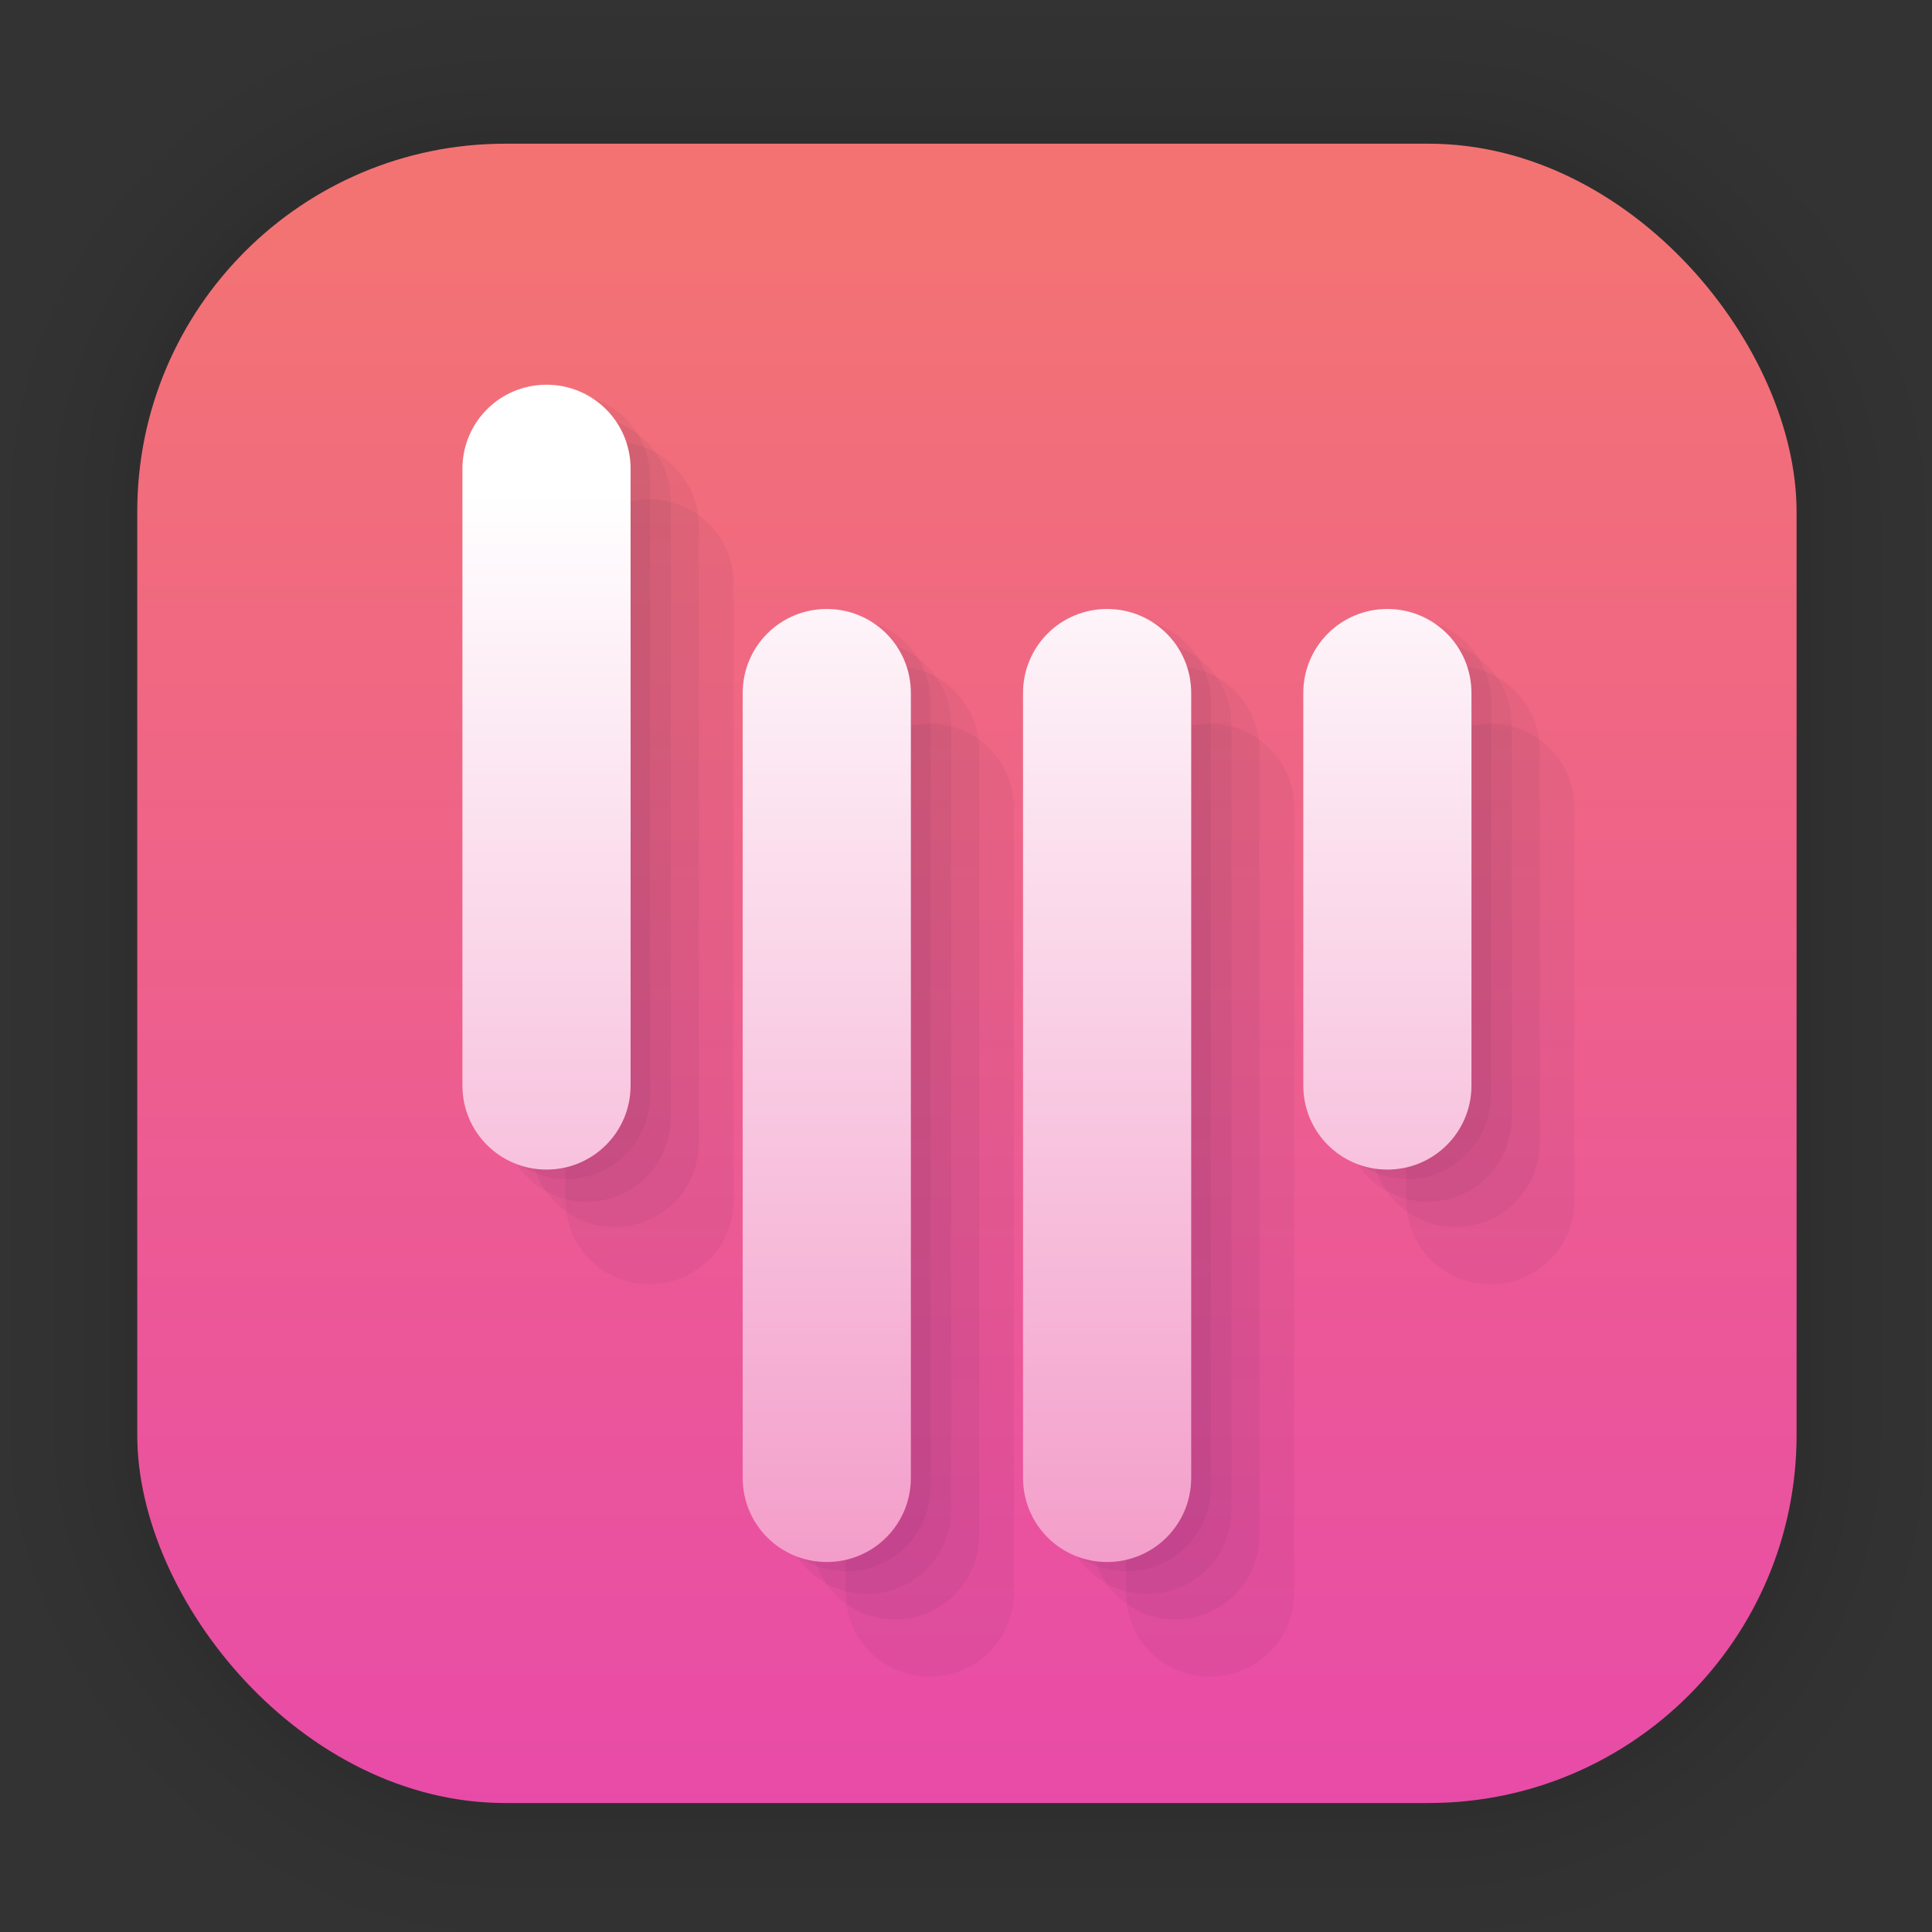 <?xml version="1.0" encoding="UTF-8"?>
<svg id="svg6" width="128" height="128" version="1.1" viewBox="0 0 33.867 33.867" xmlns="http://www.w3.org/2000/svg" xmlns:cc="http://creativecommons.org/ns#" xmlns:dc="http://purl.org/dc/elements/1.1/" xmlns:rdf="http://www.w3.org/1999/02/22-rdf-syntax-ns#" xmlns:xlink="http://www.w3.org/1999/xlink">
 <rect x="0" y="0" width="33.867" height="33.867" fill="#333333" stroke="none"/>
 <defs id="defs2">
  <linearGradient id="linearGradient1632" x1="132.21" x2="132.21" y1="42.152" y2="70.68" gradientTransform="matrix(.976 0 0 .976 -111.77 -37.203)" gradientUnits="userSpaceOnUse">
   <stop id="stop1626" stop-color="#f37373" offset="0"/>
   <stop id="stop1628" stop-color="#e84ba8" offset="1"/>
  </linearGradient>
  <linearGradient id="linearGradient1151" x1="8.106" x2="8.106" y1="8.662" y2="42.132" gradientUnits="userSpaceOnUse">
   <stop id="stop1145" stop-color="#fff" offset="0"/>
   <stop id="stop1147" stop-color="#ea51a0" offset="1"/>
  </linearGradient>
 </defs>
 <g id="layer1">
  <g id="g1702" transform="matrix(.976 0 0 .976 -65.748 -37.203)" fill="none" opacity=".297" stroke="#000" stroke-linecap="round" stroke-linejoin="round" stroke-opacity=".02">
   <rect id="rect1634" x="69.84" y="40.71" width="29.811" height="29.811" rx="6.61" ry="6.61" stroke-width=".1"/>
   <rect id="rect1638" x="69.84" y="40.71" width="29.811" height="29.811" rx="6.61" ry="6.61" stroke-width=".2"/>
   <rect id="rect1640" x="69.84" y="40.71" width="29.811" height="29.811" rx="6.61" ry="6.61" stroke-width=".3"/>
   <rect id="rect1642" x="69.84" y="40.71" width="29.811" height="29.811" rx="6.61" ry="6.61" stroke-width=".4"/>
   <rect id="rect1644" x="69.84" y="40.71" width="29.811" height="29.811" rx="6.61" ry="6.61" stroke-width=".5"/>
   <rect id="rect1646" x="69.84" y="40.71" width="29.811" height="29.811" rx="6.61" ry="6.61" stroke-width=".6"/>
   <rect id="rect1648" x="69.84" y="40.71" width="29.811" height="29.811" rx="6.61" ry="6.61" stroke-width=".7"/>
   <rect id="rect1650" x="69.84" y="40.71" width="29.811" height="29.811" rx="6.61" ry="6.61" stroke-width=".8"/>
   <rect id="rect1652" x="69.84" y="40.71" width="29.811" height="29.811" rx="6.61" ry="6.61"/>
   <rect id="rect1654" x="69.84" y="40.71" width="29.811" height="29.811" rx="6.61" ry="6.61" stroke-width="1.2"/>
   <rect id="rect1656" x="69.84" y="40.71" width="29.811" height="29.811" rx="6.61" ry="6.61" stroke-width="1.4"/>
   <rect id="rect1658" x="69.84" y="40.71" width="29.811" height="29.811" rx="6.61" ry="6.61" stroke-width="1.6"/>
   <rect id="rect1660" x="69.84" y="40.71" width="29.811" height="29.811" rx="6.61" ry="6.61" stroke-width="1.8"/>
   <rect id="rect1662" x="69.84" y="40.71" width="29.811" height="29.811" rx="6.61" ry="6.61" stroke-width="2"/>
   <rect id="rect1664" x="69.84" y="40.71" width="29.811" height="29.811" rx="6.61" ry="6.61" stroke-width="2.2"/>
   <rect id="rect1666" x="69.84" y="40.71" width="29.811" height="29.811" rx="6.61" ry="6.61" stroke-width="2.6"/>
   <rect id="rect1668" x="69.84" y="40.71" width="29.811" height="29.811" rx="6.61" ry="6.61" stroke-width="3"/>
   <rect id="rect1670" x="69.84" y="40.71" width="29.811" height="29.811" rx="6.61" ry="6.61" stroke-width="3.4"/>
   <rect id="rect1672" x="69.84" y="40.71" width="29.811" height="29.811" rx="6.61" ry="6.61" stroke-width="3.8"/>
   <rect id="rect1674" x="69.84" y="40.71" width="29.811" height="29.811" rx="6.61" ry="6.61" stroke-width="4.2"/>
   <rect id="rect1676" x="69.84" y="40.71" width="29.811" height="29.811" rx="6.61" ry="6.61" stroke-width="4.6"/>
   <rect id="rect1678" x="69.84" y="40.71" width="29.811" height="29.811" rx="6.61" ry="6.61" stroke-width="5"/>
  </g>
  <rect id="rect849" x="2.406" y="2.519" width="29.087" height="29.087" rx="6.449" ry="6.449" fill="url(#linearGradient1632)" stroke-linecap="round" stroke-linejoin="round" stroke-width="2.688"/>
  <g id="g2562" fill="#000f37" fill-opacity=".046" stroke-width=".983">
   <path id="path2460" d="m9.923 6.908c-0.817 0-1.474 0.658-1.474 1.474v10.81c0 0.817 0.658 1.474 1.474 1.474 0.817 0 1.474-0.658 1.474-1.474v-10.81c0-0.817-0.657-1.474-1.474-1.474zm4.913 3.931c-0.817 0-1.474 0.658-1.474 1.474v13.758c0 0.817 0.657 1.474 1.474 1.474s1.474-0.658 1.474-1.474v-13.758c0-0.817-0.658-1.474-1.474-1.474zm4.914 0c-0.817 0-1.474 0.658-1.474 1.474v13.758c0 0.817 0.658 1.474 1.474 1.474s1.474-0.658 1.474-1.474v-13.758c0-0.817-0.657-1.474-1.474-1.474zm4.913 0c-0.817 0-1.474 0.658-1.474 1.474v6.879c0 0.817 0.657 1.474 1.474 1.474s1.474-0.658 1.474-1.474v-6.879c0-0.817-0.658-1.474-1.474-1.474z"/>
   <path id="path2552" d="m10.286 7.306c-0.817 0-1.474 0.658-1.474 1.474v10.81c0 0.817 0.658 1.474 1.474 1.474 0.817 0 1.474-0.658 1.474-1.474v-10.81c0-0.817-0.657-1.474-1.474-1.474zm4.913 3.931c-0.817 0-1.474 0.658-1.474 1.474v13.758c0 0.817 0.657 1.474 1.474 1.474s1.474-0.658 1.474-1.474v-13.758c0-0.817-0.658-1.474-1.474-1.474zm4.914 0c-0.817 0-1.474 0.658-1.474 1.474v13.758c0 0.817 0.658 1.474 1.474 1.474s1.474-0.658 1.474-1.474v-13.758c0-0.817-0.657-1.474-1.474-1.474zm4.913 0c-0.817 0-1.474 0.658-1.474 1.474v6.879c0 0.817 0.657 1.474 1.474 1.474s1.474-0.658 1.474-1.474v-6.879c0-0.817-0.658-1.474-1.474-1.474z"/>
   <path id="path2554" d="m10.777 7.75c-0.817 0-1.474 0.658-1.474 1.474v10.81c0 0.817 0.658 1.474 1.474 1.474 0.817 0 1.474-0.658 1.474-1.474v-10.81c0-0.817-0.657-1.474-1.474-1.474zm4.913 3.931c-0.817 0-1.474 0.658-1.474 1.474v13.758c0 0.817 0.657 1.474 1.474 1.474s1.474-0.658 1.474-1.474v-13.758c0-0.817-0.658-1.474-1.474-1.474zm4.914 0c-0.817 0-1.474 0.658-1.474 1.474v13.758c0 0.817 0.658 1.474 1.474 1.474s1.474-0.658 1.474-1.474v-13.758c0-0.817-0.657-1.474-1.474-1.474zm4.913 0c-0.817 0-1.474 0.658-1.474 1.474v6.879c0 0.817 0.657 1.474 1.474 1.474s1.474-0.658 1.474-1.474v-6.879c0-0.817-0.658-1.474-1.474-1.474z"/>
   <path id="path2556" d="m11.385 8.755c-0.817 0-1.474 0.658-1.474 1.474v10.81c0 0.817 0.658 1.474 1.474 1.474 0.817 0 1.474-0.658 1.474-1.474v-10.81c0-0.817-0.657-1.474-1.474-1.474zm4.913 3.931c-0.817 0-1.474 0.658-1.474 1.474v13.758c0 0.817 0.657 1.474 1.474 1.474s1.474-0.658 1.474-1.474v-13.758c0-0.817-0.658-1.474-1.474-1.474zm4.914 0c-0.817 0-1.474 0.658-1.474 1.474v13.758c0 0.817 0.658 1.474 1.474 1.474s1.474-0.658 1.474-1.474v-13.758c0-0.817-0.657-1.474-1.474-1.474zm4.913 0c-0.817 0-1.474 0.658-1.474 1.474v6.879c0 0.817 0.657 1.474 1.474 1.474s1.474-0.658 1.474-1.474v-6.879c0-0.817-0.658-1.474-1.474-1.474z"/>
  </g>
  <path id="rect16" d="m9.58 6.744c-0.817 0-1.474 0.658-1.474 1.474v10.81c0 0.817 0.658 1.474 1.474 1.474 0.817 0 1.474-0.658 1.474-1.474v-10.81c0-0.817-0.657-1.474-1.474-1.474zm4.913 3.931c-0.817 0-1.474 0.658-1.474 1.474v13.758c0 0.817 0.657 1.474 1.474 1.474s1.474-0.658 1.474-1.474v-13.758c0-0.817-0.658-1.474-1.474-1.474zm4.914 0c-0.817 0-1.474 0.658-1.474 1.474v13.758c0 0.817 0.658 1.474 1.474 1.474s1.474-0.658 1.474-1.474v-13.758c0-0.817-0.657-1.474-1.474-1.474zm4.913 0c-0.817 0-1.474 0.658-1.474 1.474v6.879c0 0.817 0.657 1.474 1.474 1.474s1.474-0.658 1.474-1.474v-6.879c0-0.817-0.658-1.474-1.474-1.474z" fill="url(#linearGradient1151)" stroke-width=".983"/>
 </g>
</svg>
